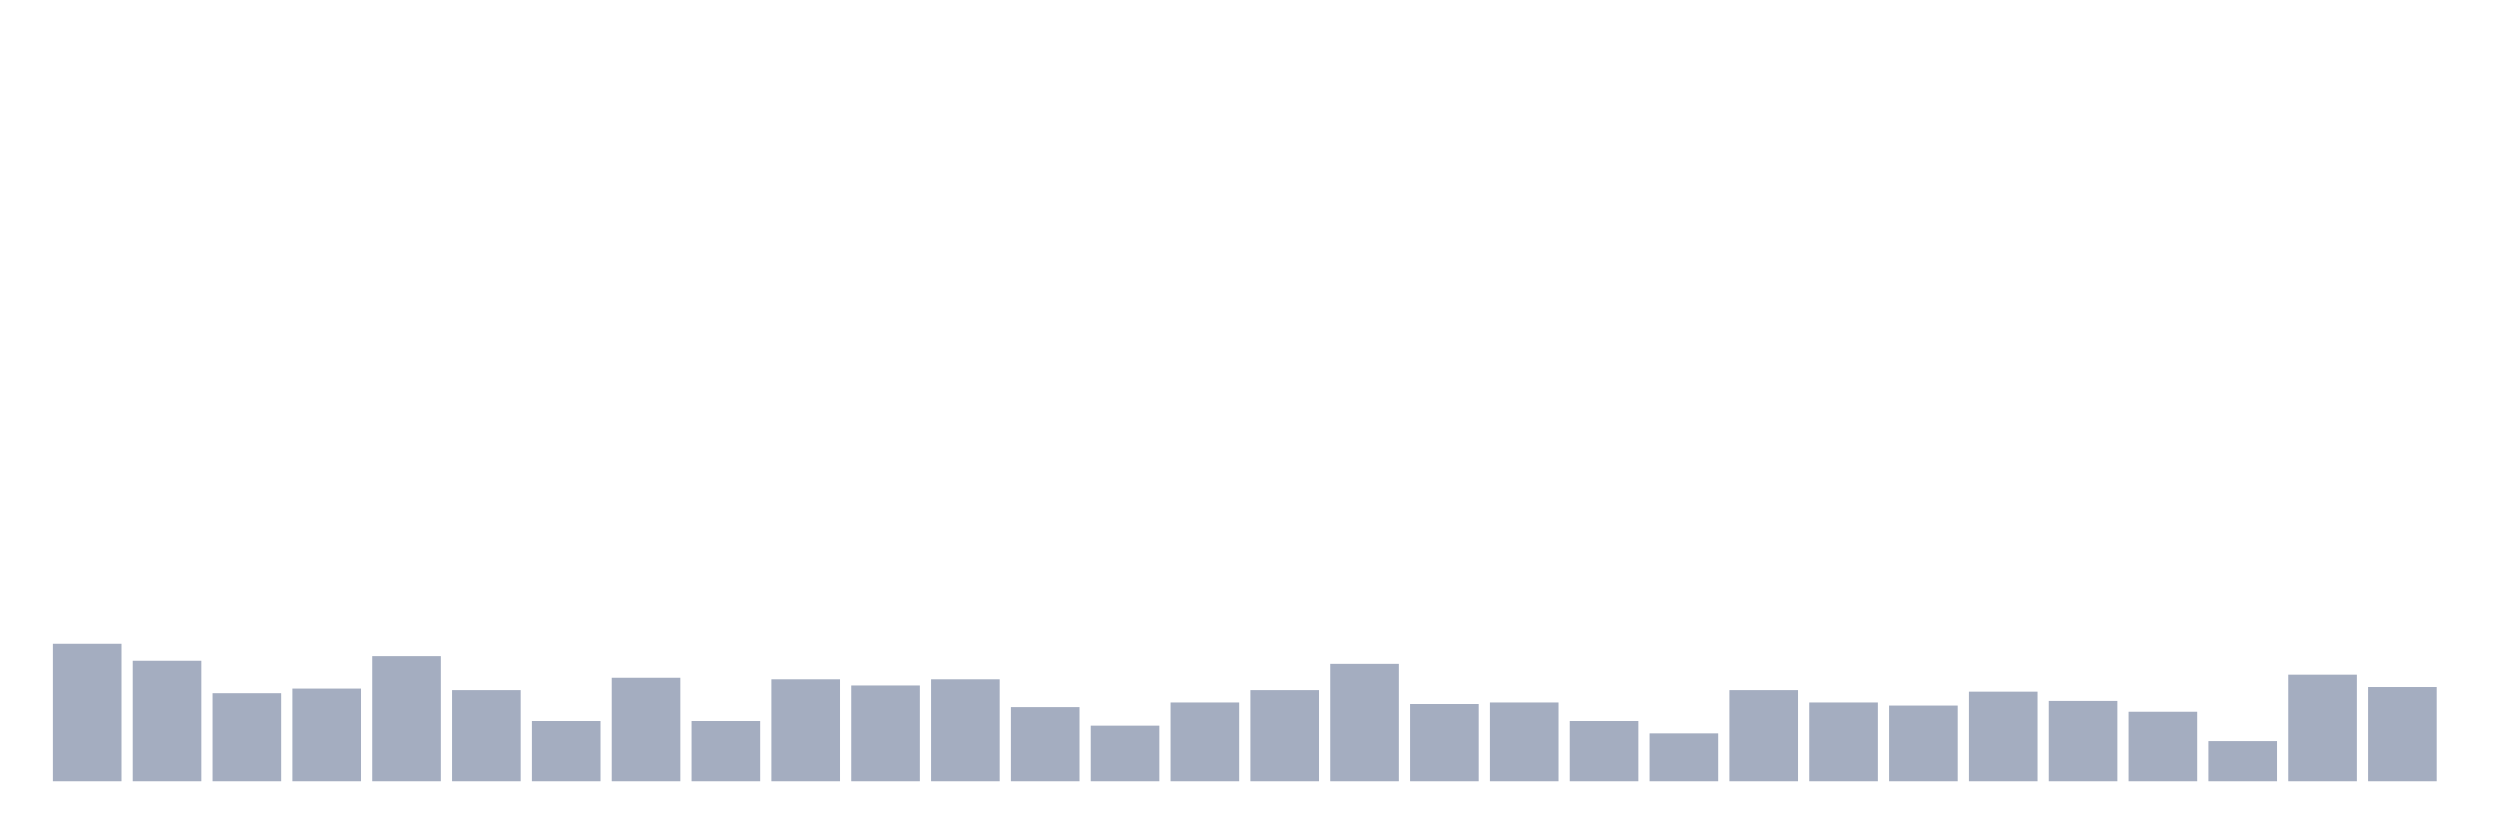 <svg xmlns="http://www.w3.org/2000/svg" viewBox="0 0 480 160"><g transform="translate(10,10)"><rect class="bar" x="0.153" width="13.175" y="113.602" height="26.398" fill="rgb(164,173,192)"></rect><rect class="bar" x="15.482" width="13.175" y="116.864" height="23.136" fill="rgb(164,173,192)"></rect><rect class="bar" x="30.81" width="13.175" y="123.093" height="16.907" fill="rgb(164,173,192)"></rect><rect class="bar" x="46.138" width="13.175" y="122.203" height="17.797" fill="rgb(164,173,192)"></rect><rect class="bar" x="61.466" width="13.175" y="115.975" height="24.025" fill="rgb(164,173,192)"></rect><rect class="bar" x="76.794" width="13.175" y="122.5" height="17.5" fill="rgb(164,173,192)"></rect><rect class="bar" x="92.123" width="13.175" y="128.432" height="11.568" fill="rgb(164,173,192)"></rect><rect class="bar" x="107.451" width="13.175" y="120.127" height="19.873" fill="rgb(164,173,192)"></rect><rect class="bar" x="122.779" width="13.175" y="128.432" height="11.568" fill="rgb(164,173,192)"></rect><rect class="bar" x="138.107" width="13.175" y="120.424" height="19.576" fill="rgb(164,173,192)"></rect><rect class="bar" x="153.436" width="13.175" y="121.61" height="18.39" fill="rgb(164,173,192)"></rect><rect class="bar" x="168.764" width="13.175" y="120.424" height="19.576" fill="rgb(164,173,192)"></rect><rect class="bar" x="184.092" width="13.175" y="125.763" height="14.237" fill="rgb(164,173,192)"></rect><rect class="bar" x="199.42" width="13.175" y="129.322" height="10.678" fill="rgb(164,173,192)"></rect><rect class="bar" x="214.748" width="13.175" y="124.873" height="15.127" fill="rgb(164,173,192)"></rect><rect class="bar" x="230.077" width="13.175" y="122.5" height="17.5" fill="rgb(164,173,192)"></rect><rect class="bar" x="245.405" width="13.175" y="117.458" height="22.542" fill="rgb(164,173,192)"></rect><rect class="bar" x="260.733" width="13.175" y="125.169" height="14.831" fill="rgb(164,173,192)"></rect><rect class="bar" x="276.061" width="13.175" y="124.873" height="15.127" fill="rgb(164,173,192)"></rect><rect class="bar" x="291.39" width="13.175" y="128.432" height="11.568" fill="rgb(164,173,192)"></rect><rect class="bar" x="306.718" width="13.175" y="130.805" height="9.195" fill="rgb(164,173,192)"></rect><rect class="bar" x="322.046" width="13.175" y="122.5" height="17.5" fill="rgb(164,173,192)"></rect><rect class="bar" x="337.374" width="13.175" y="124.873" height="15.127" fill="rgb(164,173,192)"></rect><rect class="bar" x="352.702" width="13.175" y="125.466" height="14.534" fill="rgb(164,173,192)"></rect><rect class="bar" x="368.031" width="13.175" y="122.797" height="17.203" fill="rgb(164,173,192)"></rect><rect class="bar" x="383.359" width="13.175" y="124.576" height="15.424" fill="rgb(164,173,192)"></rect><rect class="bar" x="398.687" width="13.175" y="126.653" height="13.347" fill="rgb(164,173,192)"></rect><rect class="bar" x="414.015" width="13.175" y="132.288" height="7.712" fill="rgb(164,173,192)"></rect><rect class="bar" x="429.344" width="13.175" y="119.534" height="20.466" fill="rgb(164,173,192)"></rect><rect class="bar" x="444.672" width="13.175" y="121.907" height="18.093" fill="rgb(164,173,192)"></rect></g></svg>